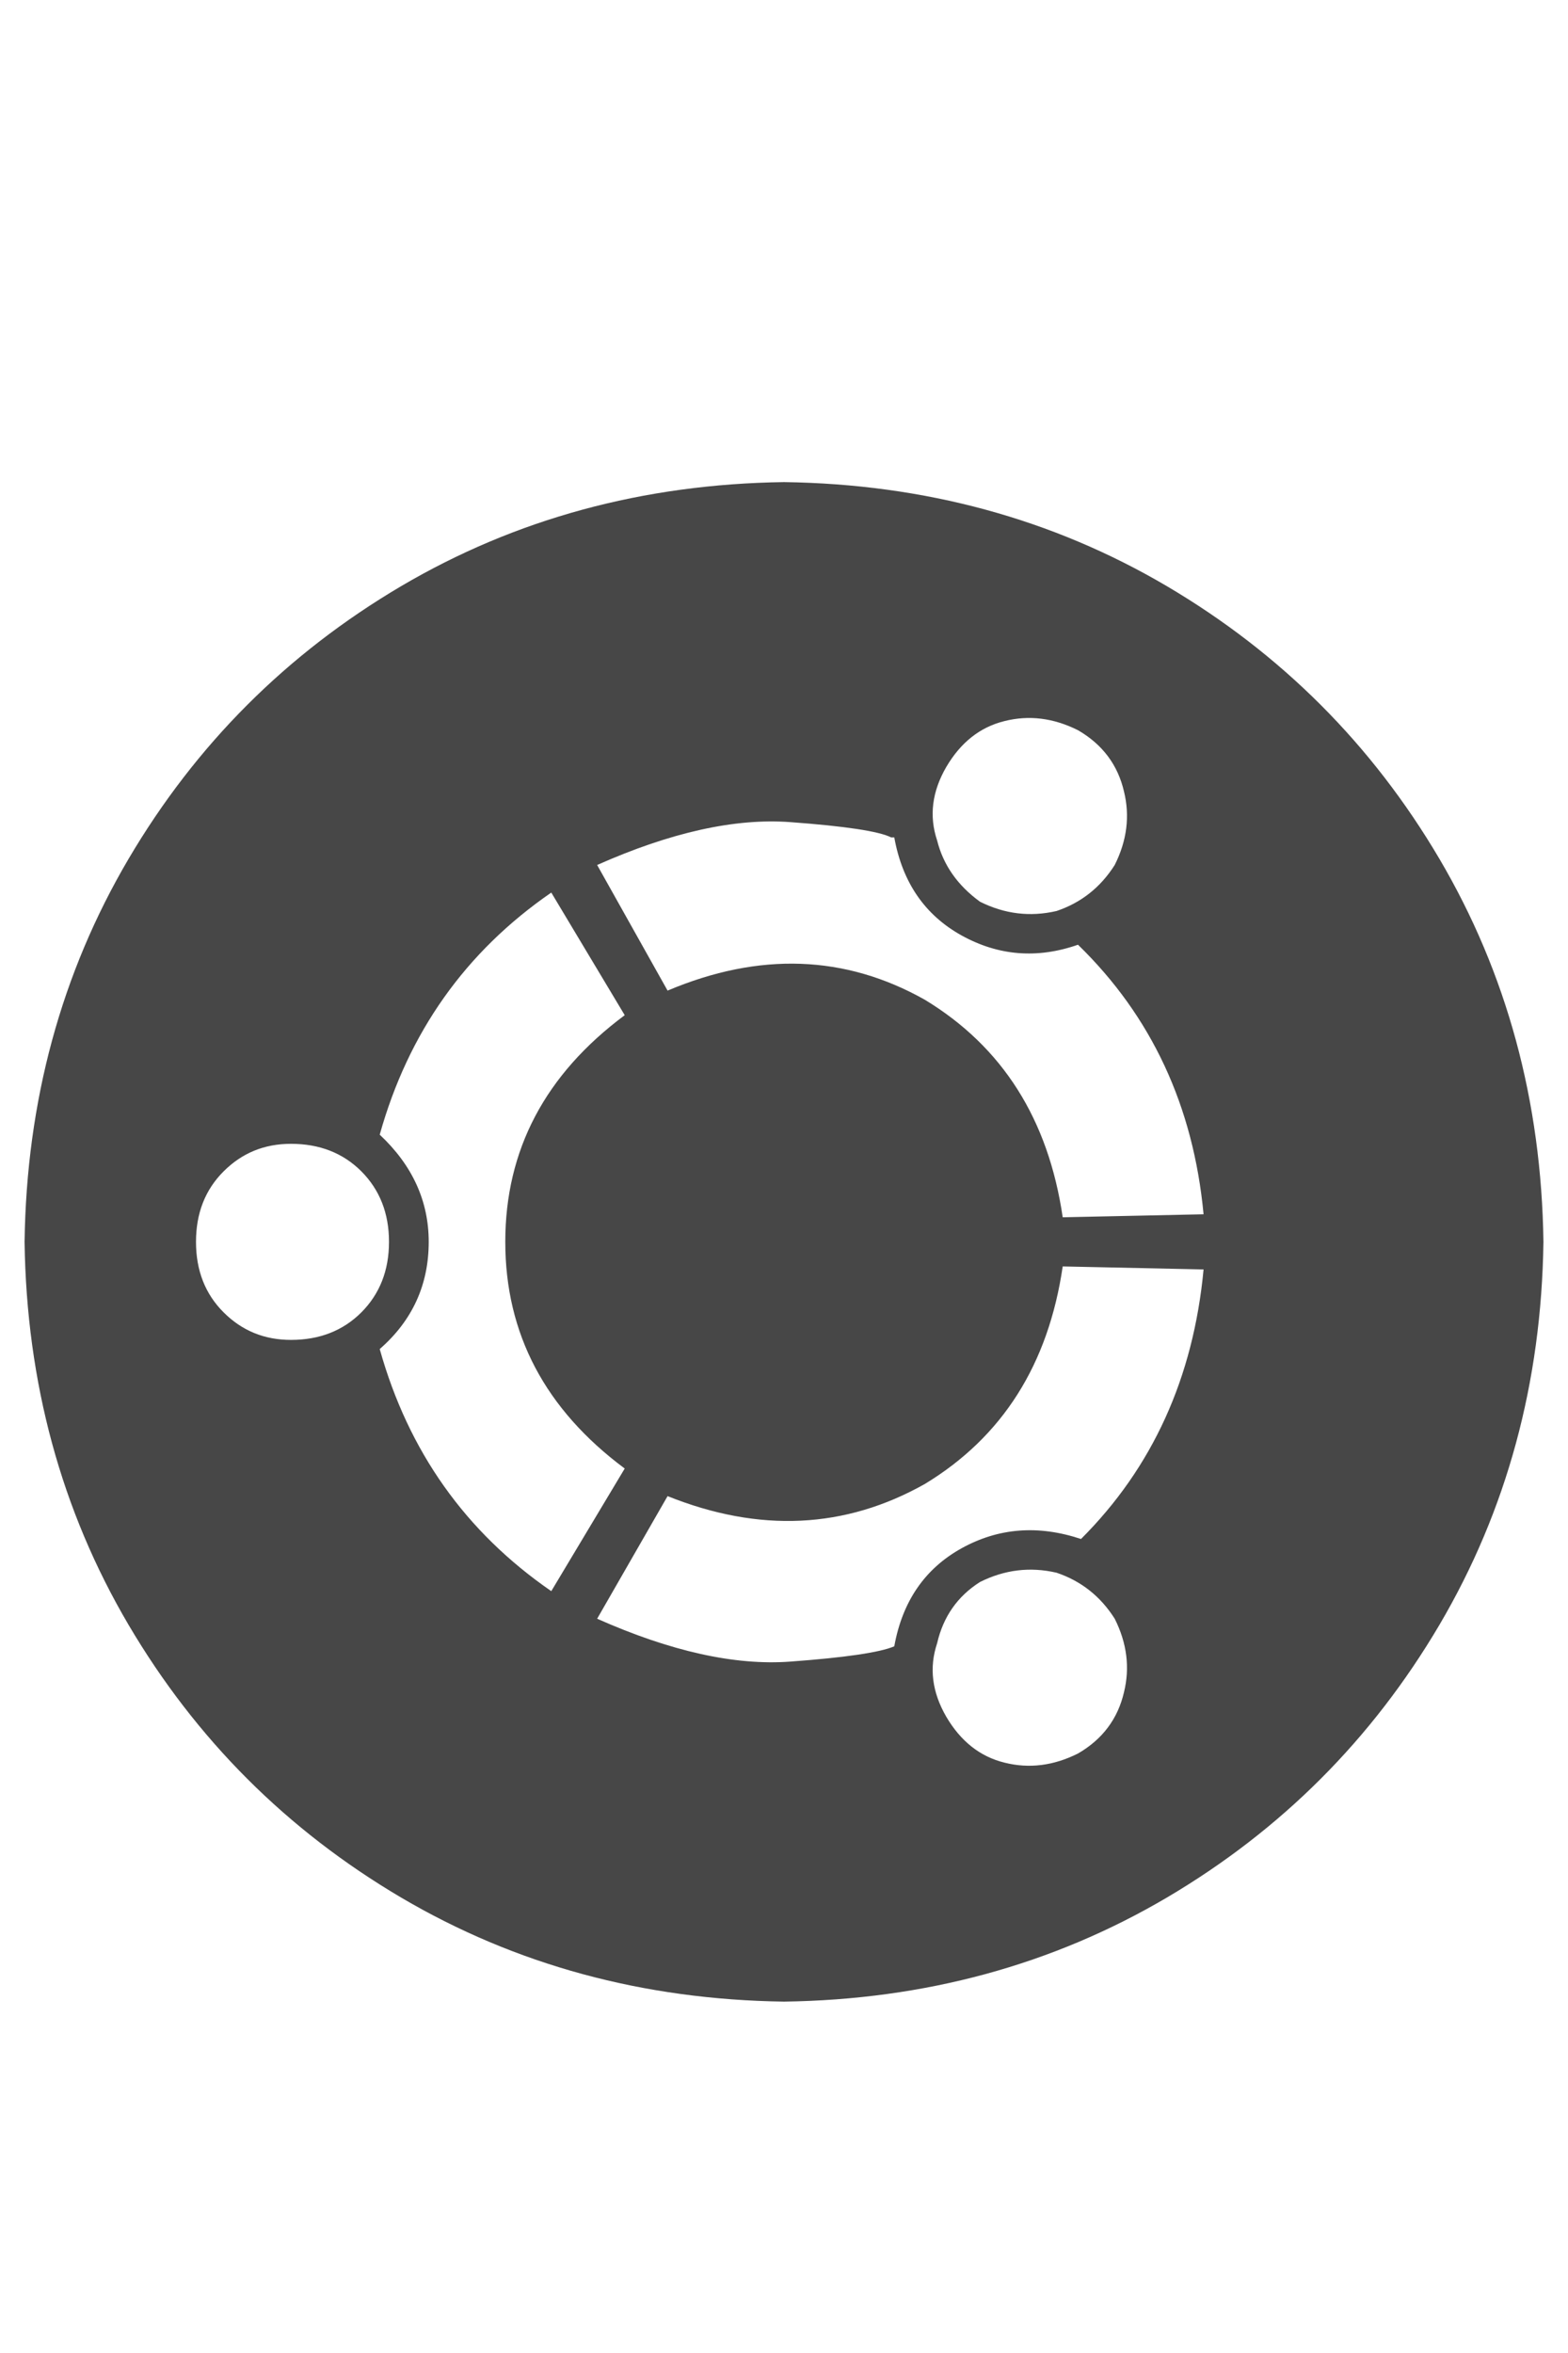 <svg width="12" height="18" viewBox="0 0 12 18" fill="none" xmlns="http://www.w3.org/2000/svg">
<g id="label-paired / caption / ubuntu-caption" clip-path="url(#clip0_1731_13790)">
<path id="icon" d="M6 3.688C7.078 3.703 8.055 3.969 8.93 4.484C9.805 5 10.5 5.695 11.016 6.57C11.531 7.445 11.797 8.422 11.812 9.5C11.797 10.578 11.531 11.555 11.016 12.43C10.5 13.305 9.805 14 8.93 14.516C8.055 15.031 7.078 15.297 6 15.312C4.922 15.297 3.945 15.031 3.07 14.516C2.195 14 1.5 13.305 0.984 12.43C0.469 11.555 0.203 10.578 0.188 9.5C0.203 8.422 0.469 7.445 0.984 6.57C1.5 5.695 2.195 5 3.07 4.484C3.945 3.969 4.922 3.703 6 3.688ZM7.242 5.867C7.133 6.055 7.109 6.242 7.172 6.43C7.219 6.617 7.328 6.773 7.5 6.898C7.688 6.992 7.883 7.016 8.086 6.969C8.273 6.906 8.422 6.789 8.531 6.617C8.625 6.43 8.648 6.242 8.602 6.055C8.555 5.852 8.438 5.695 8.25 5.586C8.062 5.492 7.875 5.469 7.688 5.516C7.5 5.562 7.352 5.68 7.242 5.867ZM2.227 10.25C2.445 10.25 2.625 10.18 2.766 10.039C2.906 9.898 2.977 9.719 2.977 9.5C2.977 9.281 2.906 9.102 2.766 8.961C2.625 8.82 2.445 8.75 2.227 8.75C2.023 8.75 1.852 8.82 1.711 8.961C1.57 9.102 1.5 9.281 1.5 9.5C1.5 9.719 1.57 9.898 1.711 10.039C1.852 10.18 2.023 10.25 2.227 10.25ZM2.906 10.32C3.125 11.102 3.562 11.719 4.219 12.172L4.781 11.234C4.172 10.781 3.867 10.203 3.867 9.5C3.867 8.797 4.172 8.219 4.781 7.766L4.219 6.828C3.562 7.281 3.125 7.898 2.906 8.68C3.156 8.914 3.281 9.188 3.281 9.5C3.281 9.828 3.156 10.102 2.906 10.32ZM8.25 13.414C8.438 13.305 8.555 13.148 8.602 12.945C8.648 12.758 8.625 12.57 8.531 12.383C8.422 12.211 8.273 12.094 8.086 12.031C7.883 11.984 7.688 12.008 7.5 12.102C7.328 12.211 7.219 12.367 7.172 12.57C7.109 12.758 7.133 12.945 7.242 13.133C7.352 13.32 7.5 13.438 7.688 13.484C7.875 13.531 8.062 13.508 8.25 13.414ZM8.273 11.773C8.82 11.227 9.133 10.539 9.211 9.711L8.133 9.688C8.023 10.438 7.672 10.992 7.078 11.352C6.469 11.695 5.812 11.727 5.109 11.445L4.57 12.383C5.133 12.633 5.625 12.742 6.047 12.711C6.469 12.68 6.734 12.641 6.844 12.594C6.906 12.25 7.078 12 7.359 11.844C7.641 11.688 7.945 11.664 8.273 11.773ZM8.133 9.312L9.211 9.289C9.133 8.461 8.812 7.773 8.25 7.227C7.938 7.336 7.641 7.312 7.359 7.156C7.078 7 6.906 6.75 6.844 6.406C6.844 6.406 6.836 6.406 6.82 6.406C6.727 6.359 6.469 6.32 6.047 6.289C5.625 6.258 5.133 6.367 4.57 6.617L5.109 7.578C5.812 7.281 6.469 7.305 7.078 7.648C7.672 8.008 8.023 8.562 8.133 9.312Z" fill="black" fill-opacity="0.72"/>
</g>
<defs>
<clipPath id="clip0_1731_13790">
<rect width="12" height="18" fill="white"/>
</clipPath>
</defs>
</svg>
